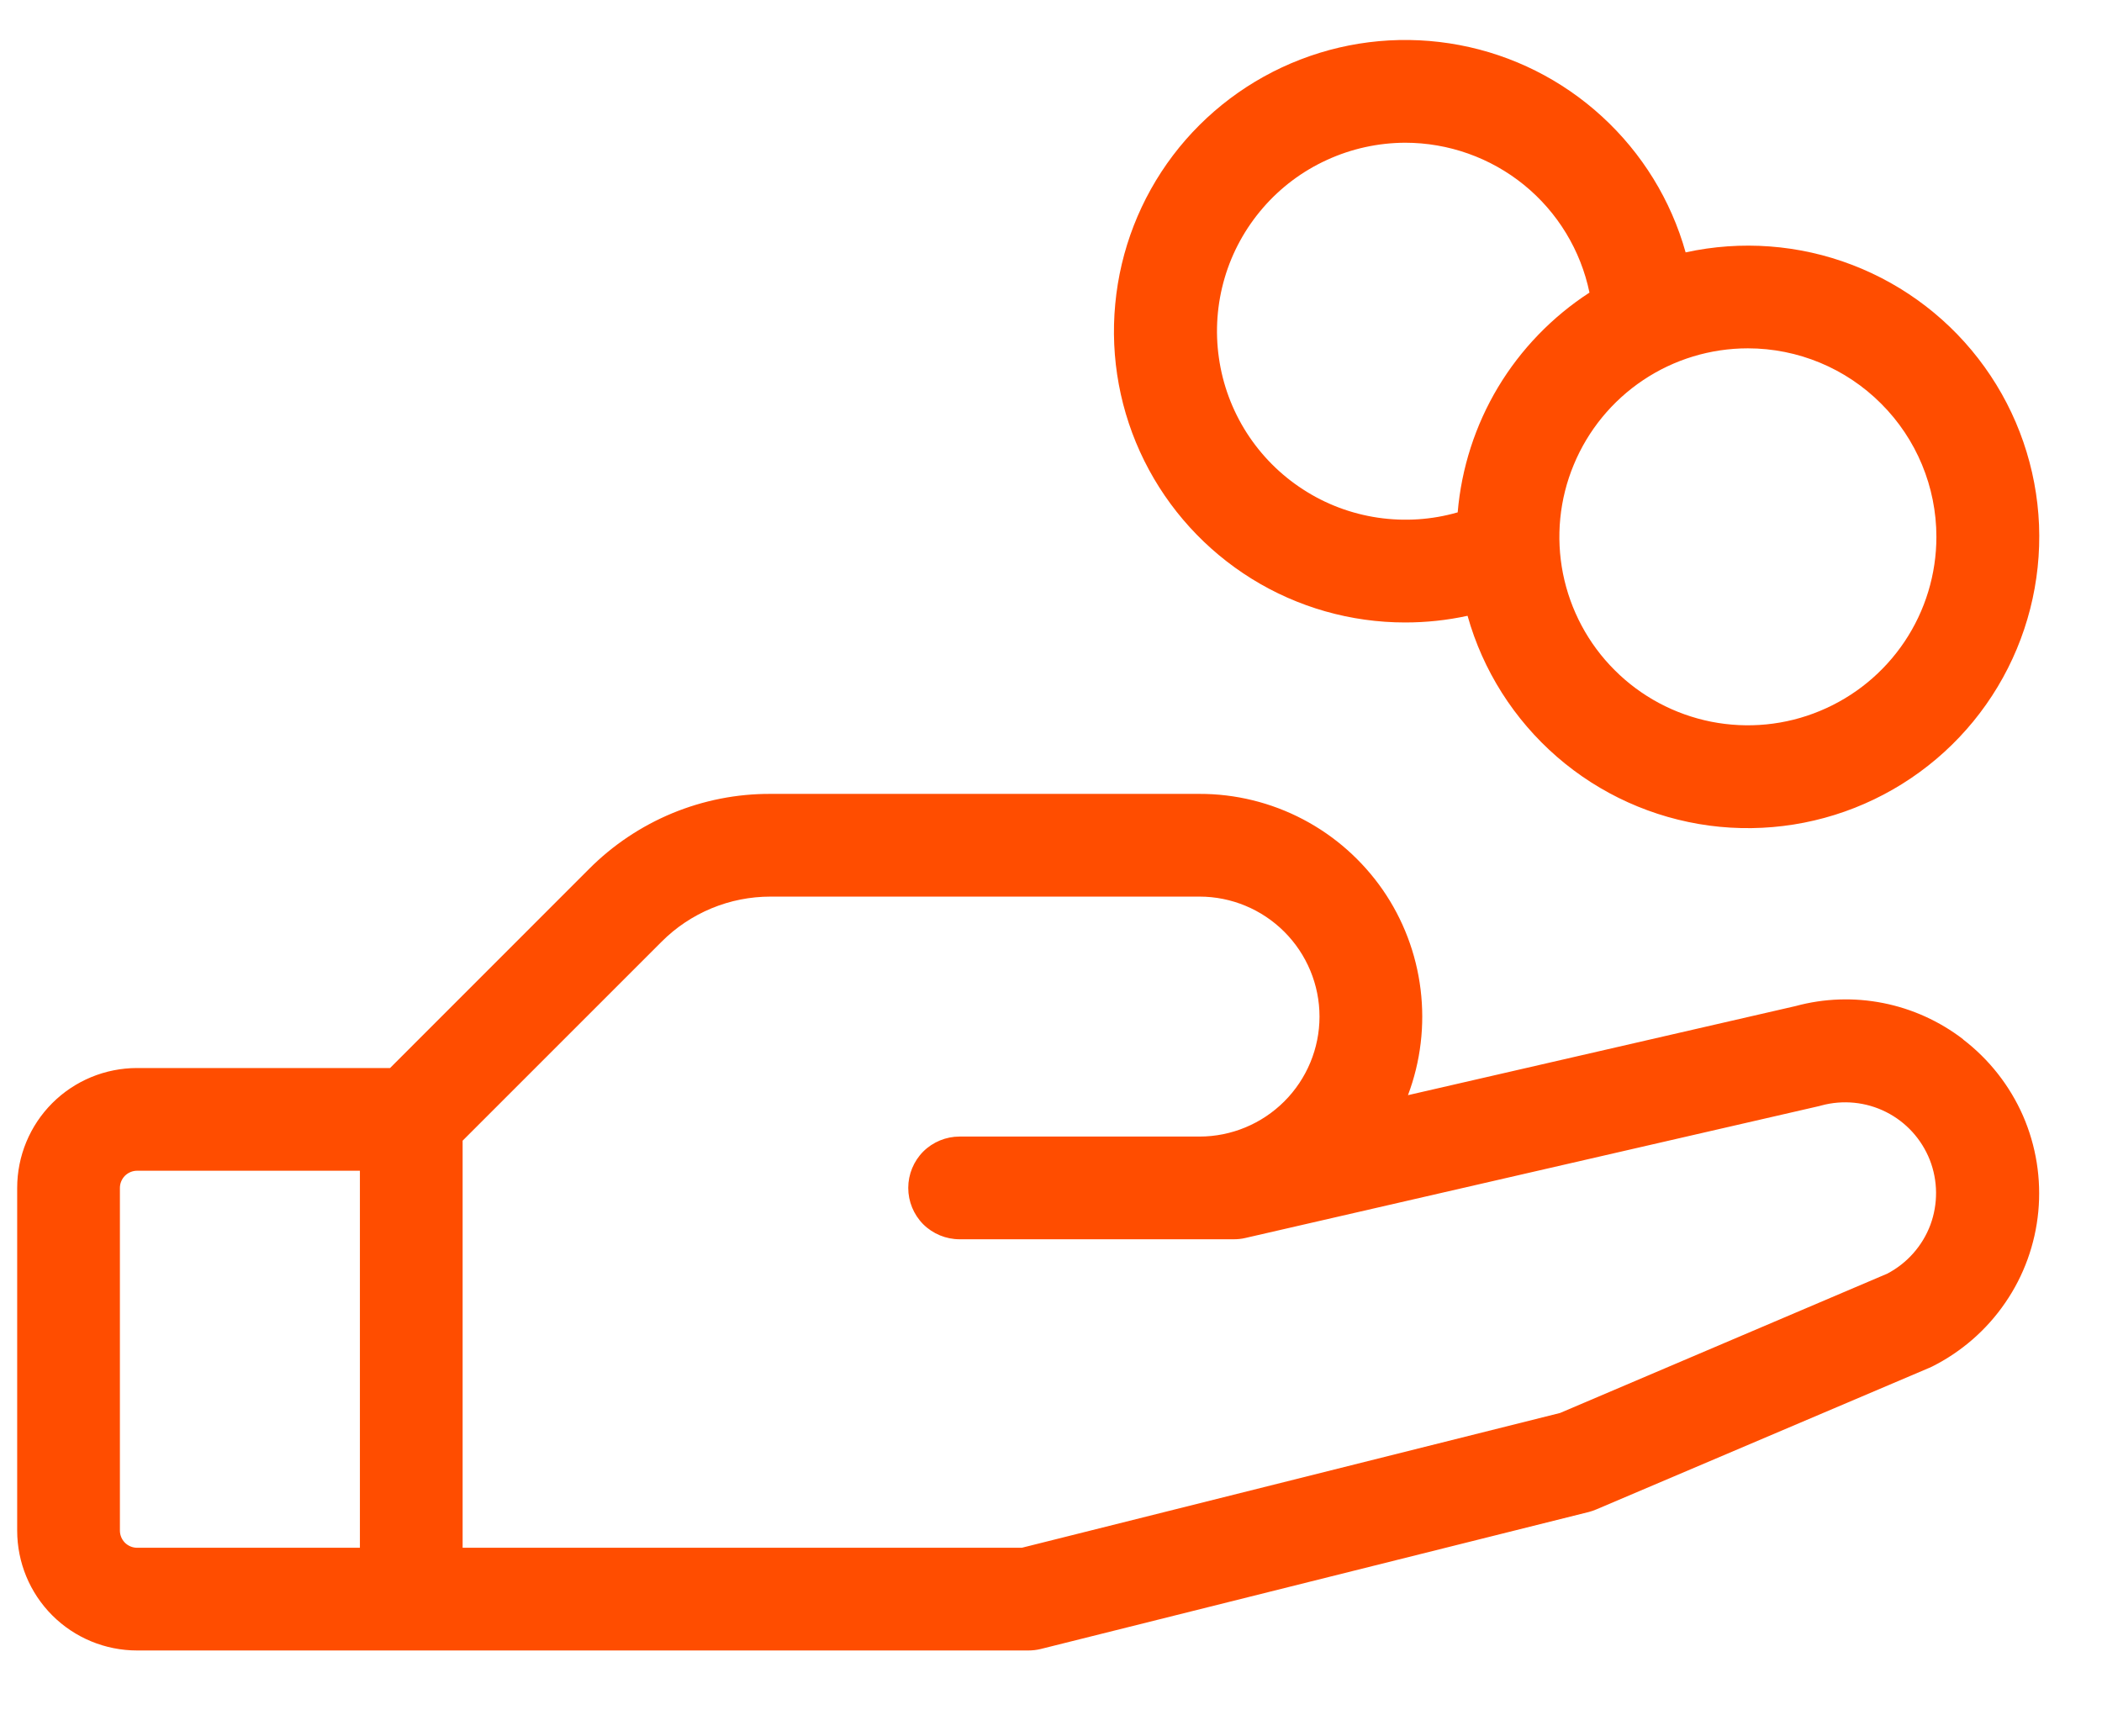 <svg width="23" height="19" viewBox="0 0 23 19" fill="none" xmlns="http://www.w3.org/2000/svg">
<path d="M21.48 11.373C21.223 11.176 20.924 11.04 20.606 10.977C20.288 10.914 19.96 10.925 19.647 11.01L15.406 11.985C15.545 11.616 15.592 11.219 15.544 10.828C15.496 10.436 15.354 10.062 15.13 9.738C14.905 9.414 14.606 9.149 14.257 8.966C13.908 8.783 13.519 8.687 13.125 8.688H8.432C8.062 8.686 7.696 8.759 7.355 8.9C7.014 9.042 6.704 9.249 6.443 9.512L4.268 11.688H1.5C1.152 11.688 0.818 11.826 0.572 12.072C0.326 12.318 0.188 12.652 0.188 13V16.75C0.188 17.098 0.326 17.432 0.572 17.678C0.818 17.924 1.152 18.062 1.5 18.062H11.25C11.296 18.062 11.342 18.057 11.387 18.046L17.387 16.546C17.415 16.538 17.443 16.529 17.47 16.517L21.11 14.969L21.141 14.955C21.462 14.794 21.738 14.554 21.941 14.257C22.145 13.961 22.269 13.617 22.303 13.259C22.337 12.901 22.279 12.54 22.136 12.211C21.991 11.881 21.766 11.594 21.48 11.375V11.373ZM1.312 16.75V13C1.312 12.95 1.332 12.903 1.367 12.867C1.403 12.832 1.45 12.812 1.5 12.812H3.938V16.938H1.5C1.45 16.938 1.403 16.918 1.367 16.883C1.332 16.847 1.312 16.8 1.312 16.75ZM20.651 13.938L17.07 15.463L11.181 16.938H5.062V12.483L7.238 10.307C7.395 10.149 7.581 10.025 7.786 9.94C7.991 9.855 8.21 9.812 8.432 9.812H13.125C13.473 9.812 13.807 9.951 14.053 10.197C14.299 10.443 14.438 10.777 14.438 11.125C14.438 11.473 14.299 11.807 14.053 12.053C13.807 12.299 13.473 12.438 13.125 12.438H10.5C10.351 12.438 10.208 12.497 10.102 12.602C9.997 12.708 9.938 12.851 9.938 13C9.938 13.149 9.997 13.292 10.102 13.398C10.208 13.503 10.351 13.562 10.5 13.562H13.5C13.542 13.562 13.584 13.558 13.626 13.548L19.907 12.104L19.929 12.098C20.166 12.034 20.418 12.059 20.637 12.169C20.856 12.279 21.026 12.466 21.116 12.694C21.205 12.922 21.207 13.175 21.122 13.405C21.036 13.634 20.868 13.824 20.651 13.938ZM15.375 6.812C15.604 6.812 15.833 6.788 16.058 6.739C16.226 7.338 16.567 7.875 17.037 8.283C17.507 8.691 18.086 8.952 18.703 9.035C19.32 9.117 19.948 9.017 20.508 8.747C21.069 8.477 21.539 8.049 21.859 7.515C22.179 6.982 22.336 6.366 22.311 5.744C22.285 5.122 22.078 4.521 21.715 4.016C21.352 3.51 20.848 3.122 20.267 2.899C19.686 2.676 19.052 2.629 18.444 2.762C18.284 2.191 17.967 1.676 17.529 1.275C17.092 0.874 16.552 0.603 15.969 0.493C15.386 0.383 14.784 0.437 14.23 0.651C13.677 0.864 13.194 1.227 12.835 1.7C12.477 2.173 12.258 2.736 12.203 3.327C12.147 3.917 12.257 4.512 12.521 5.043C12.785 5.574 13.192 6.021 13.696 6.334C14.2 6.647 14.782 6.812 15.375 6.812ZM21.188 5.875C21.188 6.283 21.067 6.682 20.84 7.021C20.613 7.36 20.291 7.624 19.914 7.78C19.537 7.937 19.123 7.977 18.723 7.898C18.323 7.818 17.955 7.622 17.667 7.333C17.378 7.045 17.182 6.677 17.102 6.277C17.023 5.877 17.063 5.463 17.22 5.086C17.376 4.709 17.64 4.387 17.979 4.16C18.318 3.933 18.717 3.812 19.125 3.812C19.672 3.812 20.197 4.03 20.583 4.417C20.97 4.803 21.188 5.328 21.188 5.875ZM15.375 1.562C15.848 1.562 16.308 1.725 16.675 2.023C17.043 2.322 17.296 2.739 17.392 3.202C16.984 3.467 16.642 3.821 16.392 4.237C16.142 4.654 15.991 5.123 15.95 5.607C15.666 5.689 15.368 5.708 15.076 5.665C14.785 5.622 14.505 5.517 14.258 5.356C14.01 5.196 13.8 4.984 13.641 4.736C13.482 4.487 13.378 4.207 13.337 3.915C13.295 3.623 13.317 3.325 13.4 3.042C13.483 2.759 13.627 2.497 13.82 2.274C14.013 2.051 14.252 1.872 14.52 1.75C14.788 1.627 15.08 1.563 15.375 1.562Z" fill="#FF4D00"/>
</svg>

